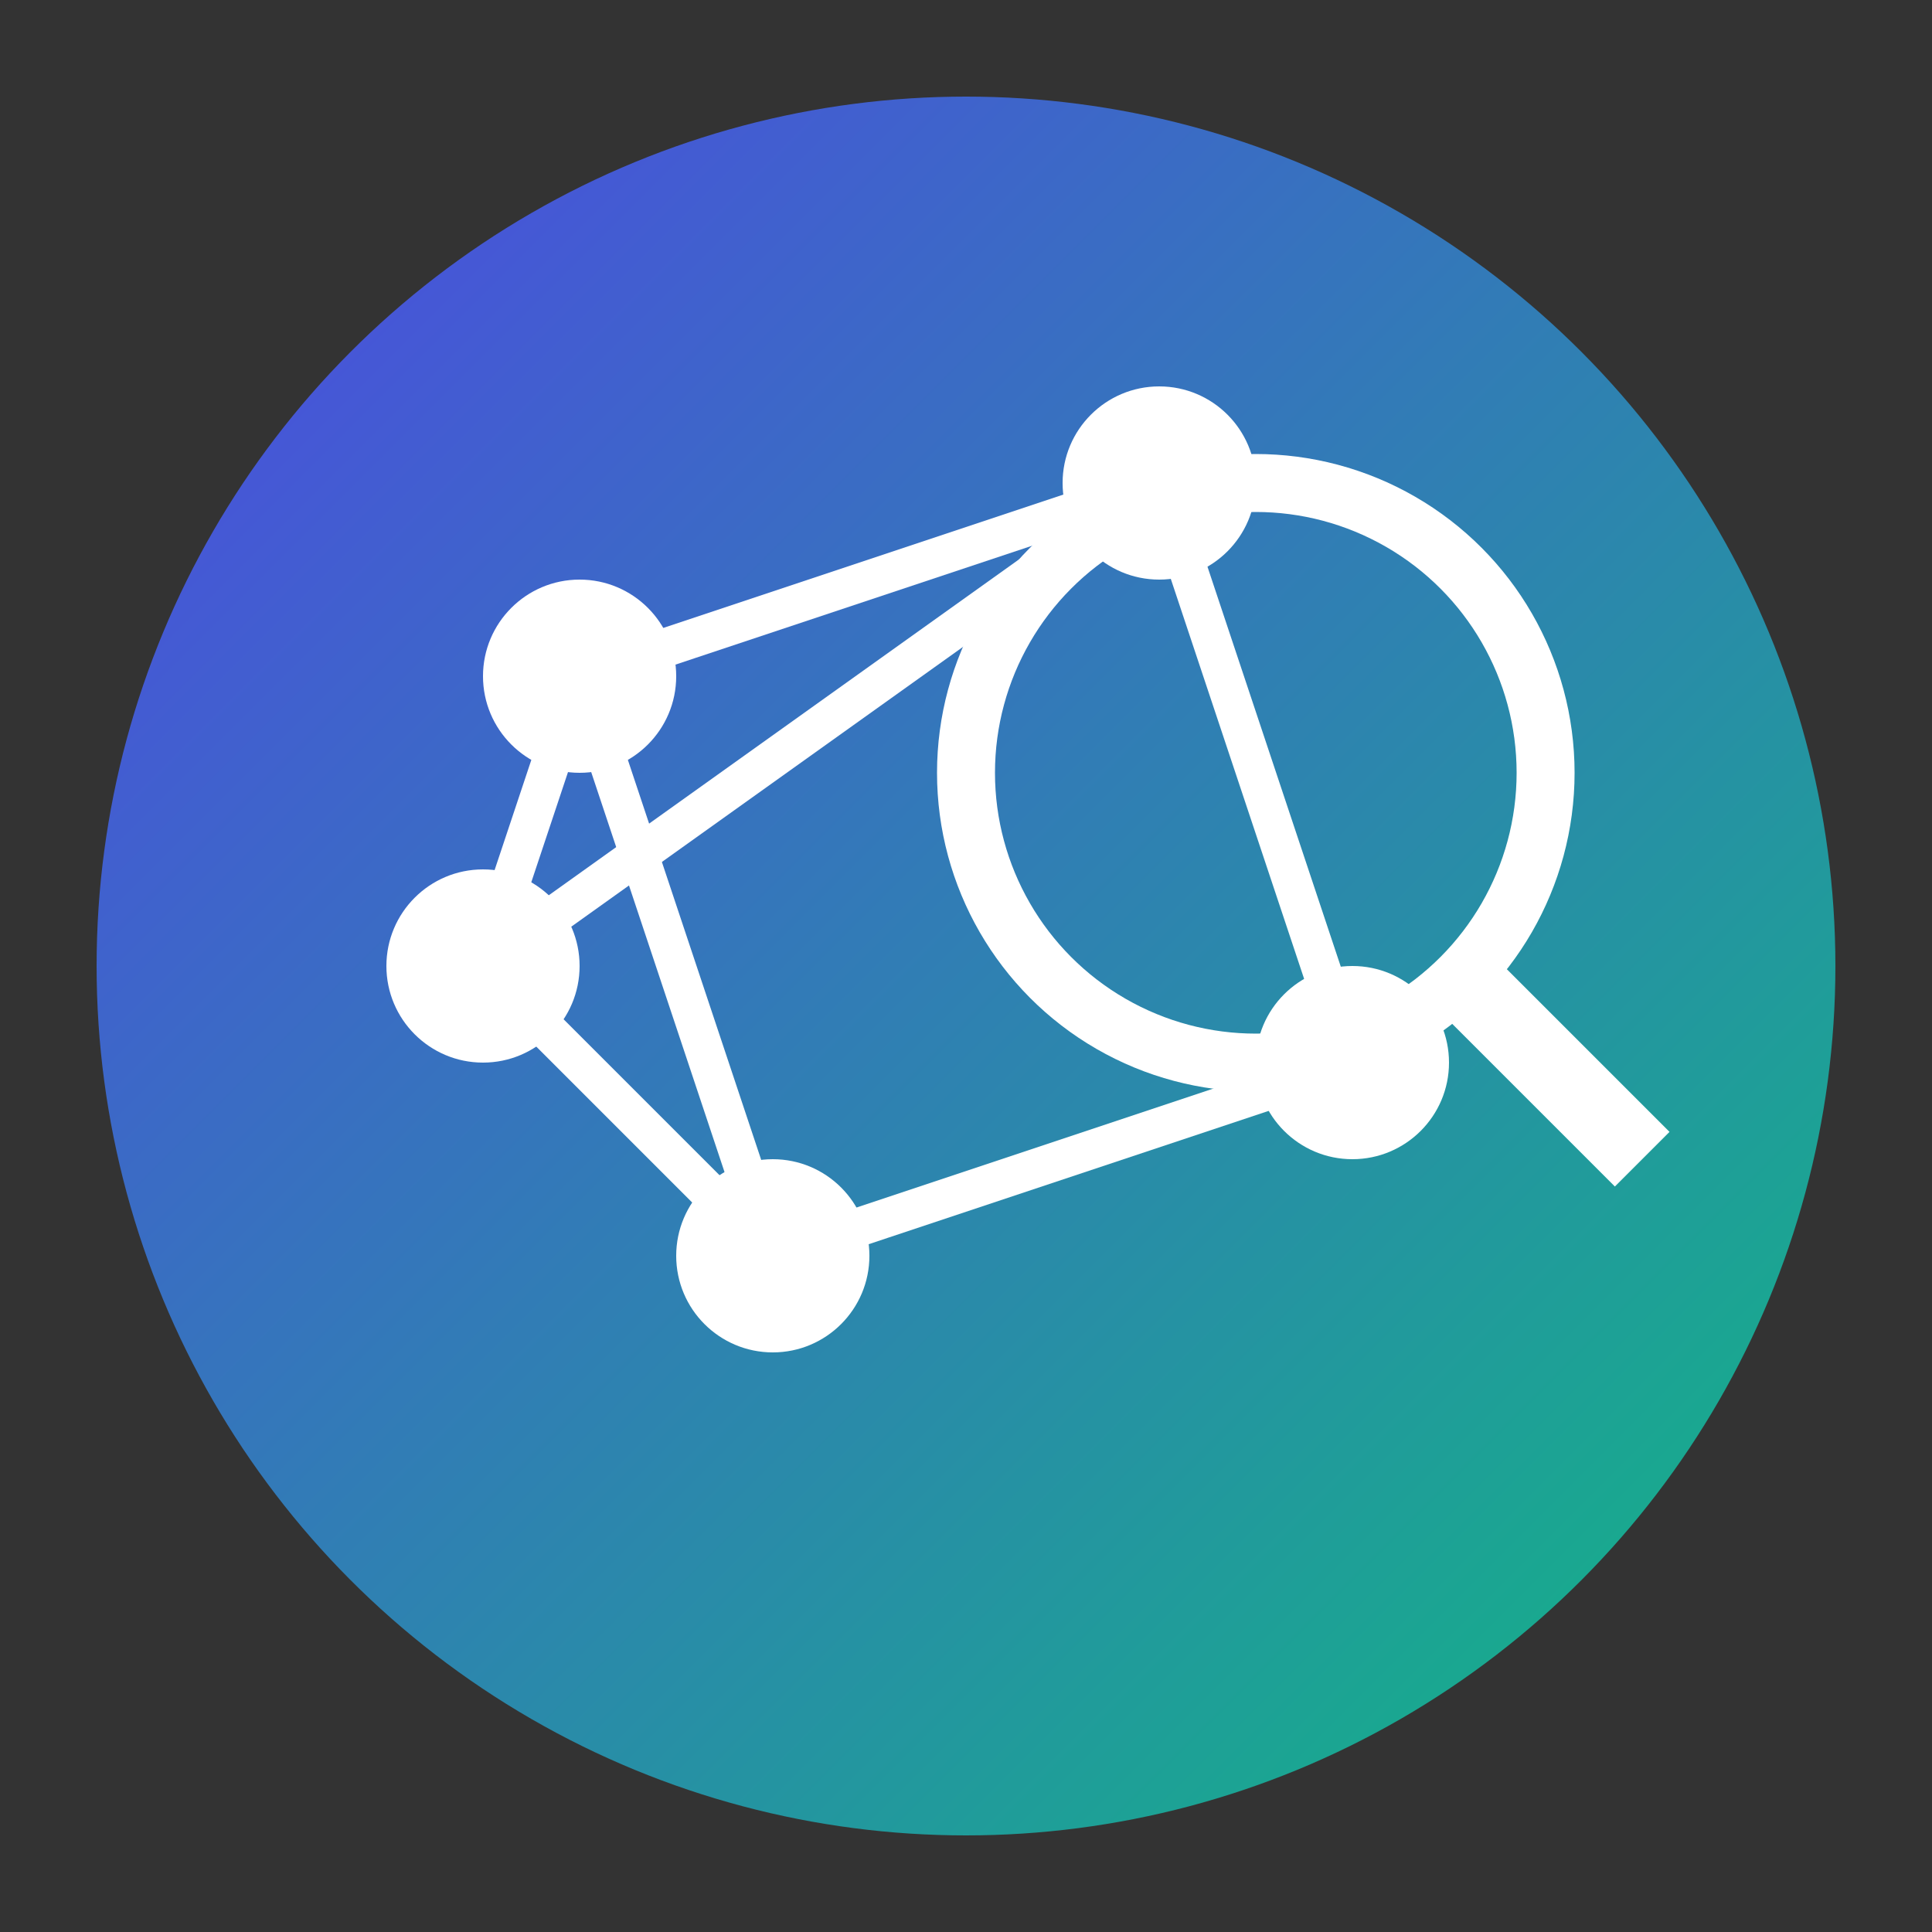 <svg xmlns="http://www.w3.org/2000/svg" viewBox="0 0 100 100">
  <rect x="0" y="0" width="100" height="100" fill="#333333" stroke="none"/>
  <defs>
    <linearGradient id="gradient" x1="0%" y1="0%" x2="100%" y2="100%">
      <stop offset="0%" stop-color="#4F46E5" />
      <stop offset="100%" stop-color="#10B981" />
    </linearGradient>
  </defs>
  <circle cx="50" cy="50" r="45" fill="url(#gradient)" />
  <g fill="white">
    <!-- Network/Social Graph Representation -->
    <circle cx="30" cy="35" r="5" />
    <circle cx="60" cy="25" r="5" />
    <circle cx="70" cy="55" r="5" />
    <circle cx="40" cy="65" r="5" />
    <circle cx="25" cy="50" r="5" />
    
    <!-- Connection Lines -->
    <line x1="30" y1="35" x2="60" y2="25" stroke="white" stroke-width="2" />
    <line x1="60" y1="25" x2="70" y2="55" stroke="white" stroke-width="2" />
    <line x1="70" y1="55" x2="40" y2="65" stroke="white" stroke-width="2" />
    <line x1="40" y1="65" x2="25" y2="50" stroke="white" stroke-width="2" />
    <line x1="25" y1="50" x2="30" y2="35" stroke="white" stroke-width="2" />
    <line x1="30" y1="35" x2="40" y2="65" stroke="white" stroke-width="2" />
    <line x1="60" y1="25" x2="25" y2="50" stroke="white" stroke-width="2" />
  </g>
  <!-- Magnifying Glass Element -->
  <circle cx="65" cy="40" r="15" fill="none" stroke="white" stroke-width="3" />
  <line x1="75" y1="50" x2="85" y2="60" stroke="white" stroke-width="4" />
</svg>
